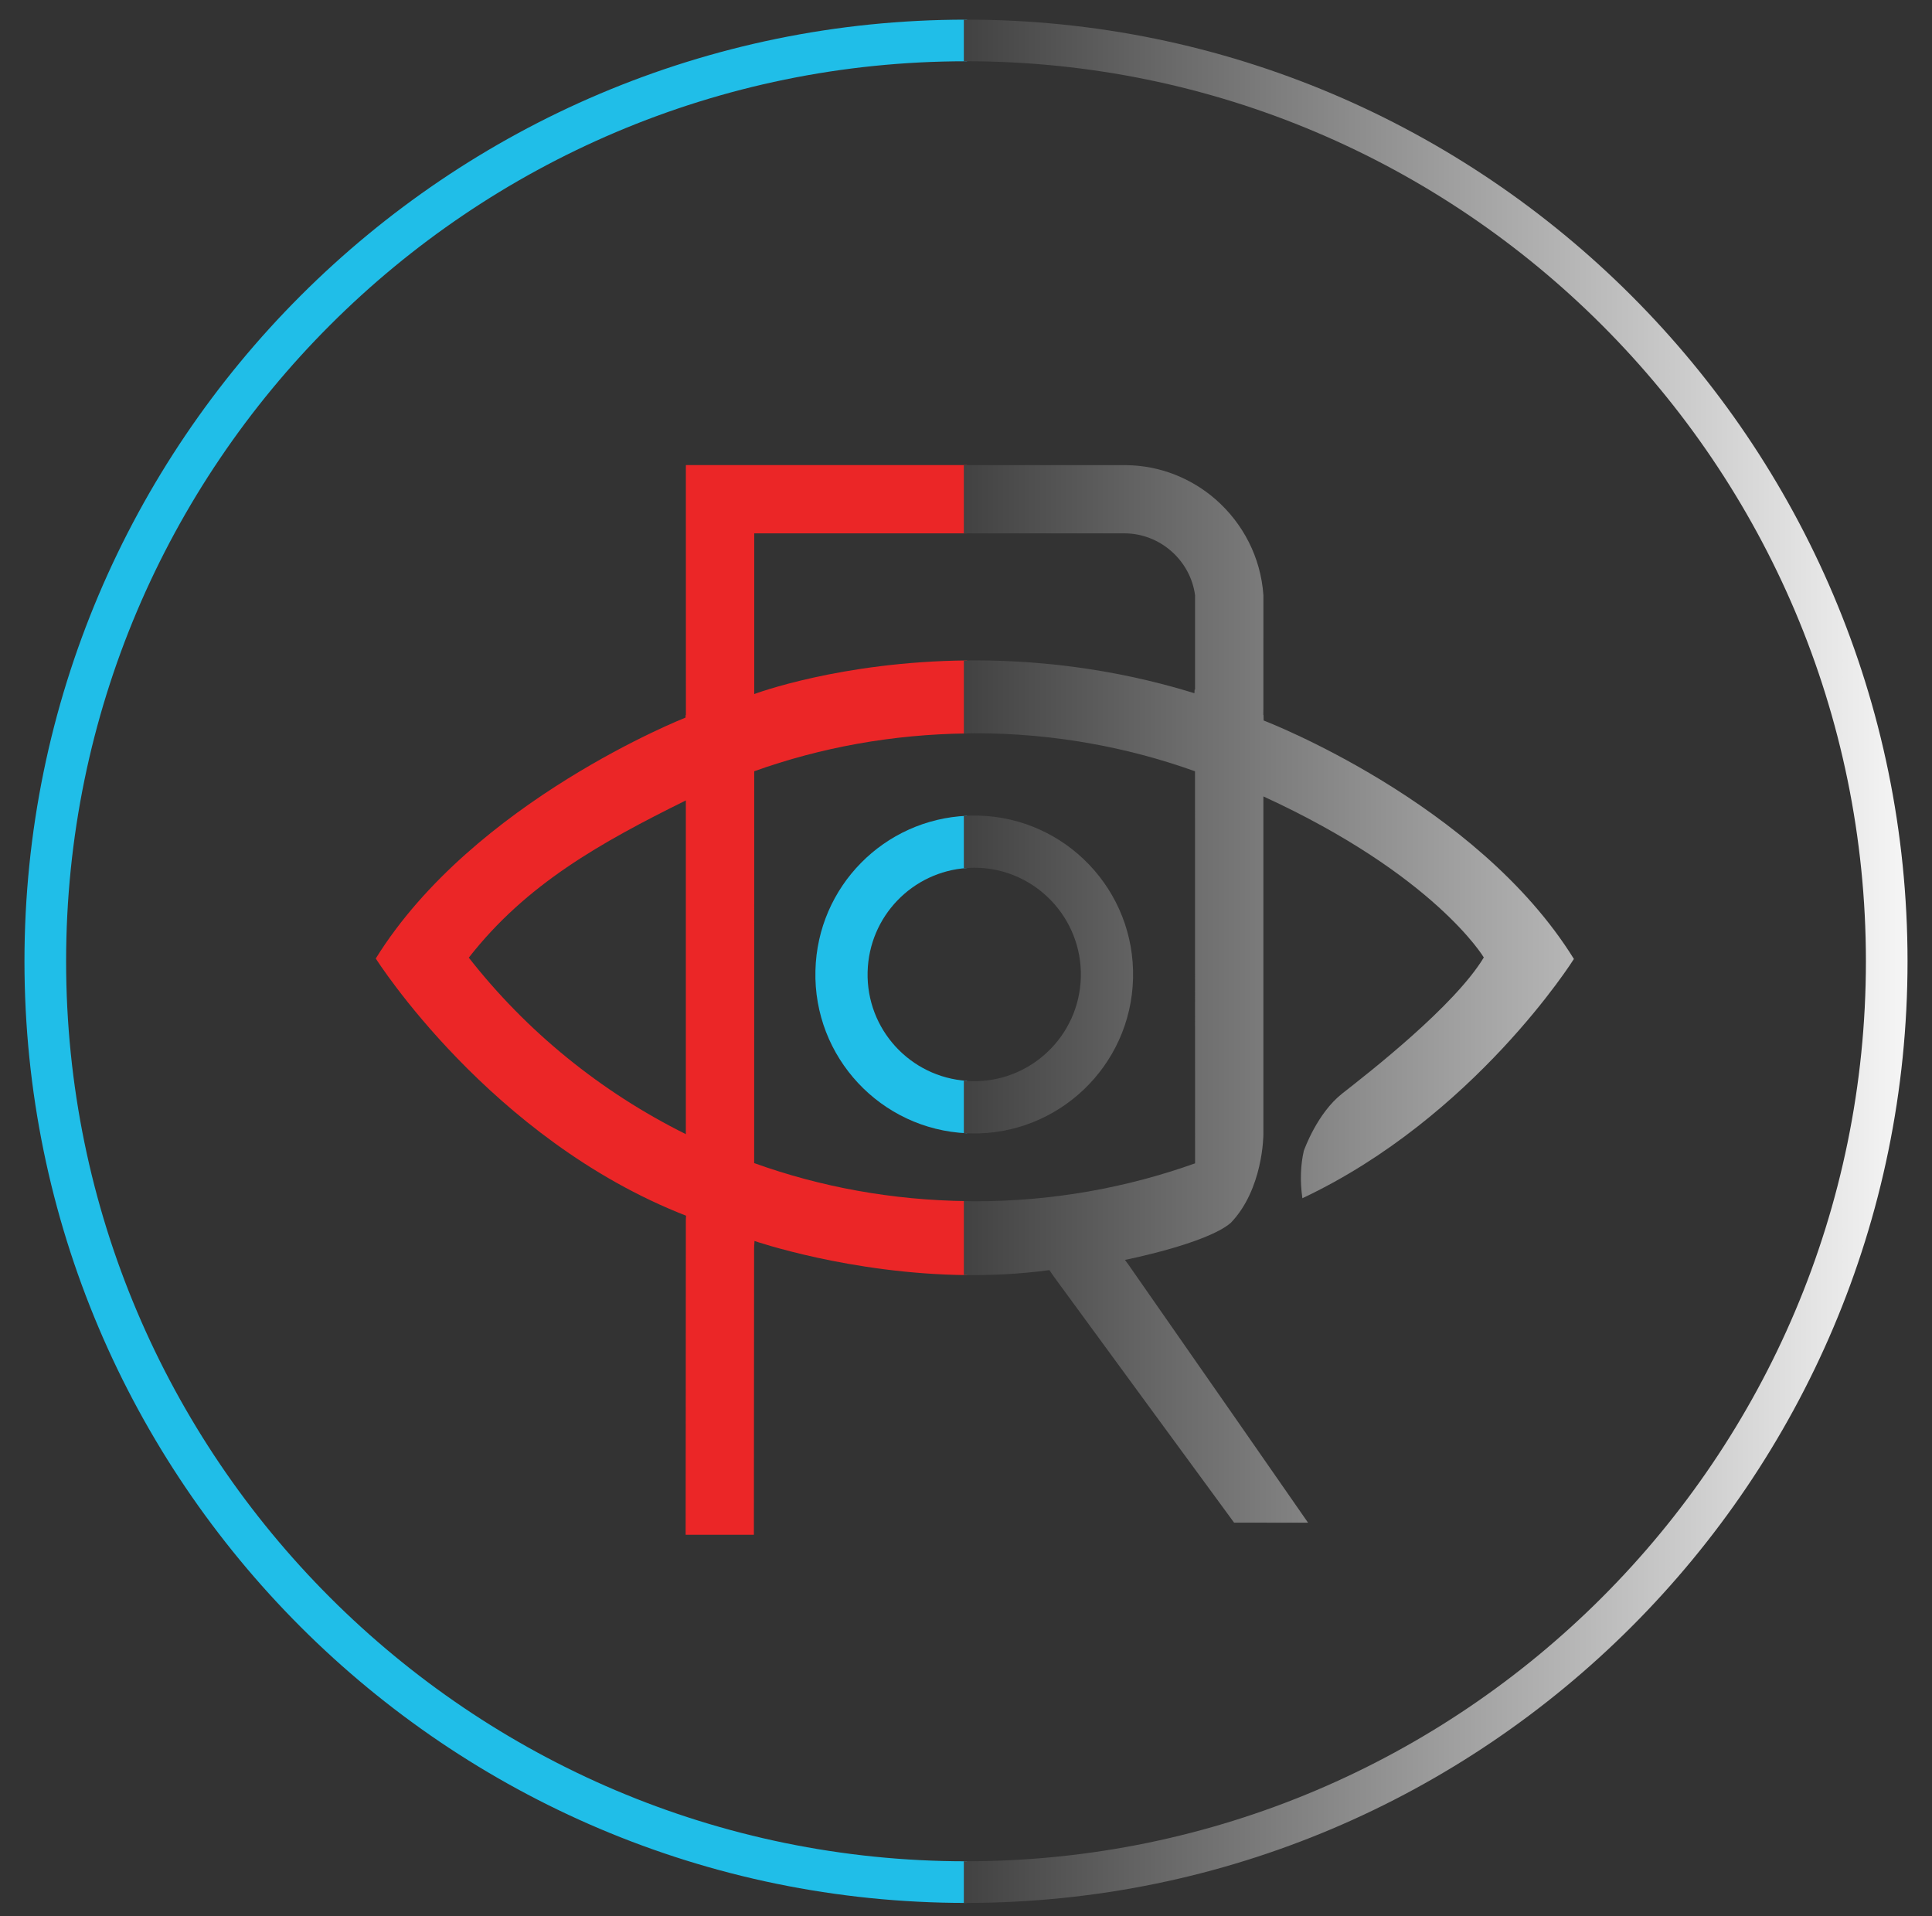 <?xml version="1.0" encoding="utf-8"?>
<!-- Generator: Adobe Illustrator 16.0.0, SVG Export Plug-In . SVG Version: 6.00 Build 0)  -->
<!DOCTYPE svg PUBLIC "-//W3C//DTD SVG 1.1//EN" "http://www.w3.org/Graphics/SVG/1.1/DTD/svg11.dtd">
<svg version="1.1" id="Layer_1" xmlns="http://www.w3.org/2000/svg" xmlns:xlink="http://www.w3.org/1999/xlink" x="0px" y="0px"
	 width="302px" height="299.5px" viewBox="0 0 302 299.5" enable-background="new 0 0 302 299.5" xml:space="preserve">
<rect x="0" y="0" width="302" height="299.5" fill="#333333" stroke="none"/>
<g>
	<g>
		<g>
			<g>
				<path fill="#20BEE8" d="M151.163,290.91c-0.056,0-0.112,0.002-0.168,0.002c-77.556,0-140.661-63.094-140.661-140.662
					c0-77.57,63.105-140.673,140.661-140.673c0.056,0,0.112,0.002,0.168,0.002V3.074c-0.056,0-0.112-0.002-0.168-0.002
					C69.852,3.072,3.824,69.094,3.824,150.25c0,81.148,66.027,147.17,147.171,147.17c0.056,0,0.112-0.002,0.168-0.002V290.91z"/>
			</g>
		</g>
	</g>
	<g>
		<g>
			<g>
				<g>
					<g>
						<path fill="#20BEE8" d="M151.163,168.935c-8.874-0.581-15.769-8.063-15.542-17.032c0.219-8.699,7.026-15.674,15.542-16.236
							v-8.165c-12.927,0.556-23.374,11.03-23.699,24.183c-0.353,13.563,10.227,24.844,23.699,25.441V168.935z"/>
					</g>
					<path fill="#EB2627" d="M151.163,187.729c-11.694-0.14-22.897-2.205-33.276-5.942l0.01-61.244
						c10.379-3.713,21.574-5.769,33.267-5.909v-11.412c-19.866,0.194-33.267,5.258-33.267,5.258V83.359h33.267V72.693l-43.947-0.003
						l-0.008,0.596l0.008,38.46c0,0-0.022,0.004-0.042,0.01l-0.02,0.404c0,0-33.126,13.016-48.417,37.648
						c0,0,17.836,28.248,48.505,40.201l-0.034,0.605l-0.015,25.975l-0.02,23.285h10.67l0.015-22.658l0.018-22.23l0.011-0.066v-0.363
						c0,0,0.01,0,0.02,0.008l0.029-0.607c0,0,14.941,5.166,33.228,5.335V187.729z M107.208,177.264
						c-13.347-6.631-24.947-16.107-33.927-27.586c8.979-11.5,20.58-17.965,33.927-24.576V177.264z"/>
				</g>
			</g>
		</g>
	</g>
	<g>
		<g>
			<g>
				<g>
					<linearGradient id="SVGID_1_" gradientUnits="userSpaceOnUse" x1="305.677" y1="150.242" x2="96.591" y2="150.242">
						<stop  offset="0" style="stop-color:#FFFFFF"/>
						<stop  offset="1" style="stop-color:#000000"/>
					</linearGradient>
					<path fill="url(#SVGID_1_)" d="M150.995,3.066c-0.111,0-0.222,0.004-0.333,0.004v6.508c0.111,0,0.222-0.004,0.333-0.004
						c77.574,0,140.675,63.104,140.675,140.675c0,77.57-63.101,140.66-140.675,140.66c-0.111,0-0.222-0.004-0.333-0.004v6.51
						c0.111,0,0.222,0.004,0.333,0.004c81.162,0,147.181-66.021,147.181-147.17C298.176,69.091,232.157,3.066,150.995,3.066z"/>
				</g>
			</g>
		</g>
		<g>
			<g>
				<g>
					<g>
						<g>
							<linearGradient id="SVGID_2_" gradientUnits="userSpaceOnUse" x1="305.678" y1="152.311" x2="96.591" y2="152.311">
								<stop  offset="0" style="stop-color:#FFFFFF"/>
								<stop  offset="1" style="stop-color:#000000"/>
							</linearGradient>
							<path fill="url(#SVGID_2_)" d="M152.884,127.472c-0.749-0.019-1.488,0.002-2.222,0.048v8.19
								c0.669-0.064,1.345-0.103,2.034-0.086c9.202,0.23,16.489,7.893,16.254,17.1c-0.225,9.199-7.876,16.482-17.089,16.262
								c-0.405-0.01-0.802-0.052-1.199-0.09v8.206c0.332,0.021,0.665,0.042,1.001,0.05c13.706,0.326,25.113-10.514,25.449-24.229
								C177.458,139.171,166.598,127.798,152.884,127.472z"/>
						</g>
						<linearGradient id="SVGID_3_" gradientUnits="userSpaceOnUse" x1="305.677" y1="155.344" x2="96.591" y2="155.344">
							<stop  offset="0" style="stop-color:#FFFFFF"/>
							<stop  offset="1" style="stop-color:#000000"/>
						</linearGradient>
						<path fill="url(#SVGID_3_)" d="M209.798,170.923c-3.896,3.068-5.896,8.689-6.002,8.971v0.016
							c-0.476,2.121-0.619,4.566-0.214,7.371c26.935-12.693,42.442-37.398,42.442-37.398
							c-15.206-24.547-48.497-37.273-48.497-37.273l-0.02-0.877h-0.033l0.011-0.982l0.004-17.711
							c-0.407-5.961-3.213-11.257-7.455-14.975c-3.765-3.286-8.666-5.309-14.021-5.365l-25.351-0.003V83.36h25.09
							c5.598,0,10.34,4.25,11.053,9.678v14.756c-0.012,0-0.049-0.008-0.07-0.018l-0.027,0.572
							c-13.169-4.063-25.528-5.267-36.045-5.119v11.411c0.576-0.01,1.148-0.038,1.728-0.038c12.108,0.008,23.69,2.107,34.407,5.947
							l0.008,61.277c-10.725,3.826-22.314,5.939-34.425,5.926c-0.576,0-1.145-0.027-1.718-0.037v11.567
							c4.314,0.062,8.82-0.148,13.368-0.771l0.798,1.148l0.043,0.061l15.449,21.094l12.587,17.17l11.56,0.008l-11.434-16.447
							l-16.626-23.863l-0.564-0.764c0,0,12.709-2.52,16.521-5.771l0.017-0.012c5.062-5.26,5.104-13.658,5.104-13.852v-52.205
							l0.004-0.6c26.812,12.309,34.451,25.17,34.451,25.17C227.36,157.239,213.94,167.677,209.798,170.923z"/>
					</g>
				</g>
			</g>
			<linearGradient id="SVGID_4_" gradientUnits="userSpaceOnUse" x1="305.677" y1="122.769" x2="110.364" y2="122.769">
				<stop  offset="0" style="stop-color:#FFFFFF"/>
				<stop  offset="1" style="stop-color:#000000"/>
			</linearGradient>
			<polygon fill="url(#SVGID_4_)" points="195.601,123.028 195.601,123.019 195.576,122.511 			"/>
		</g>
	</g>
</g>
</svg>
